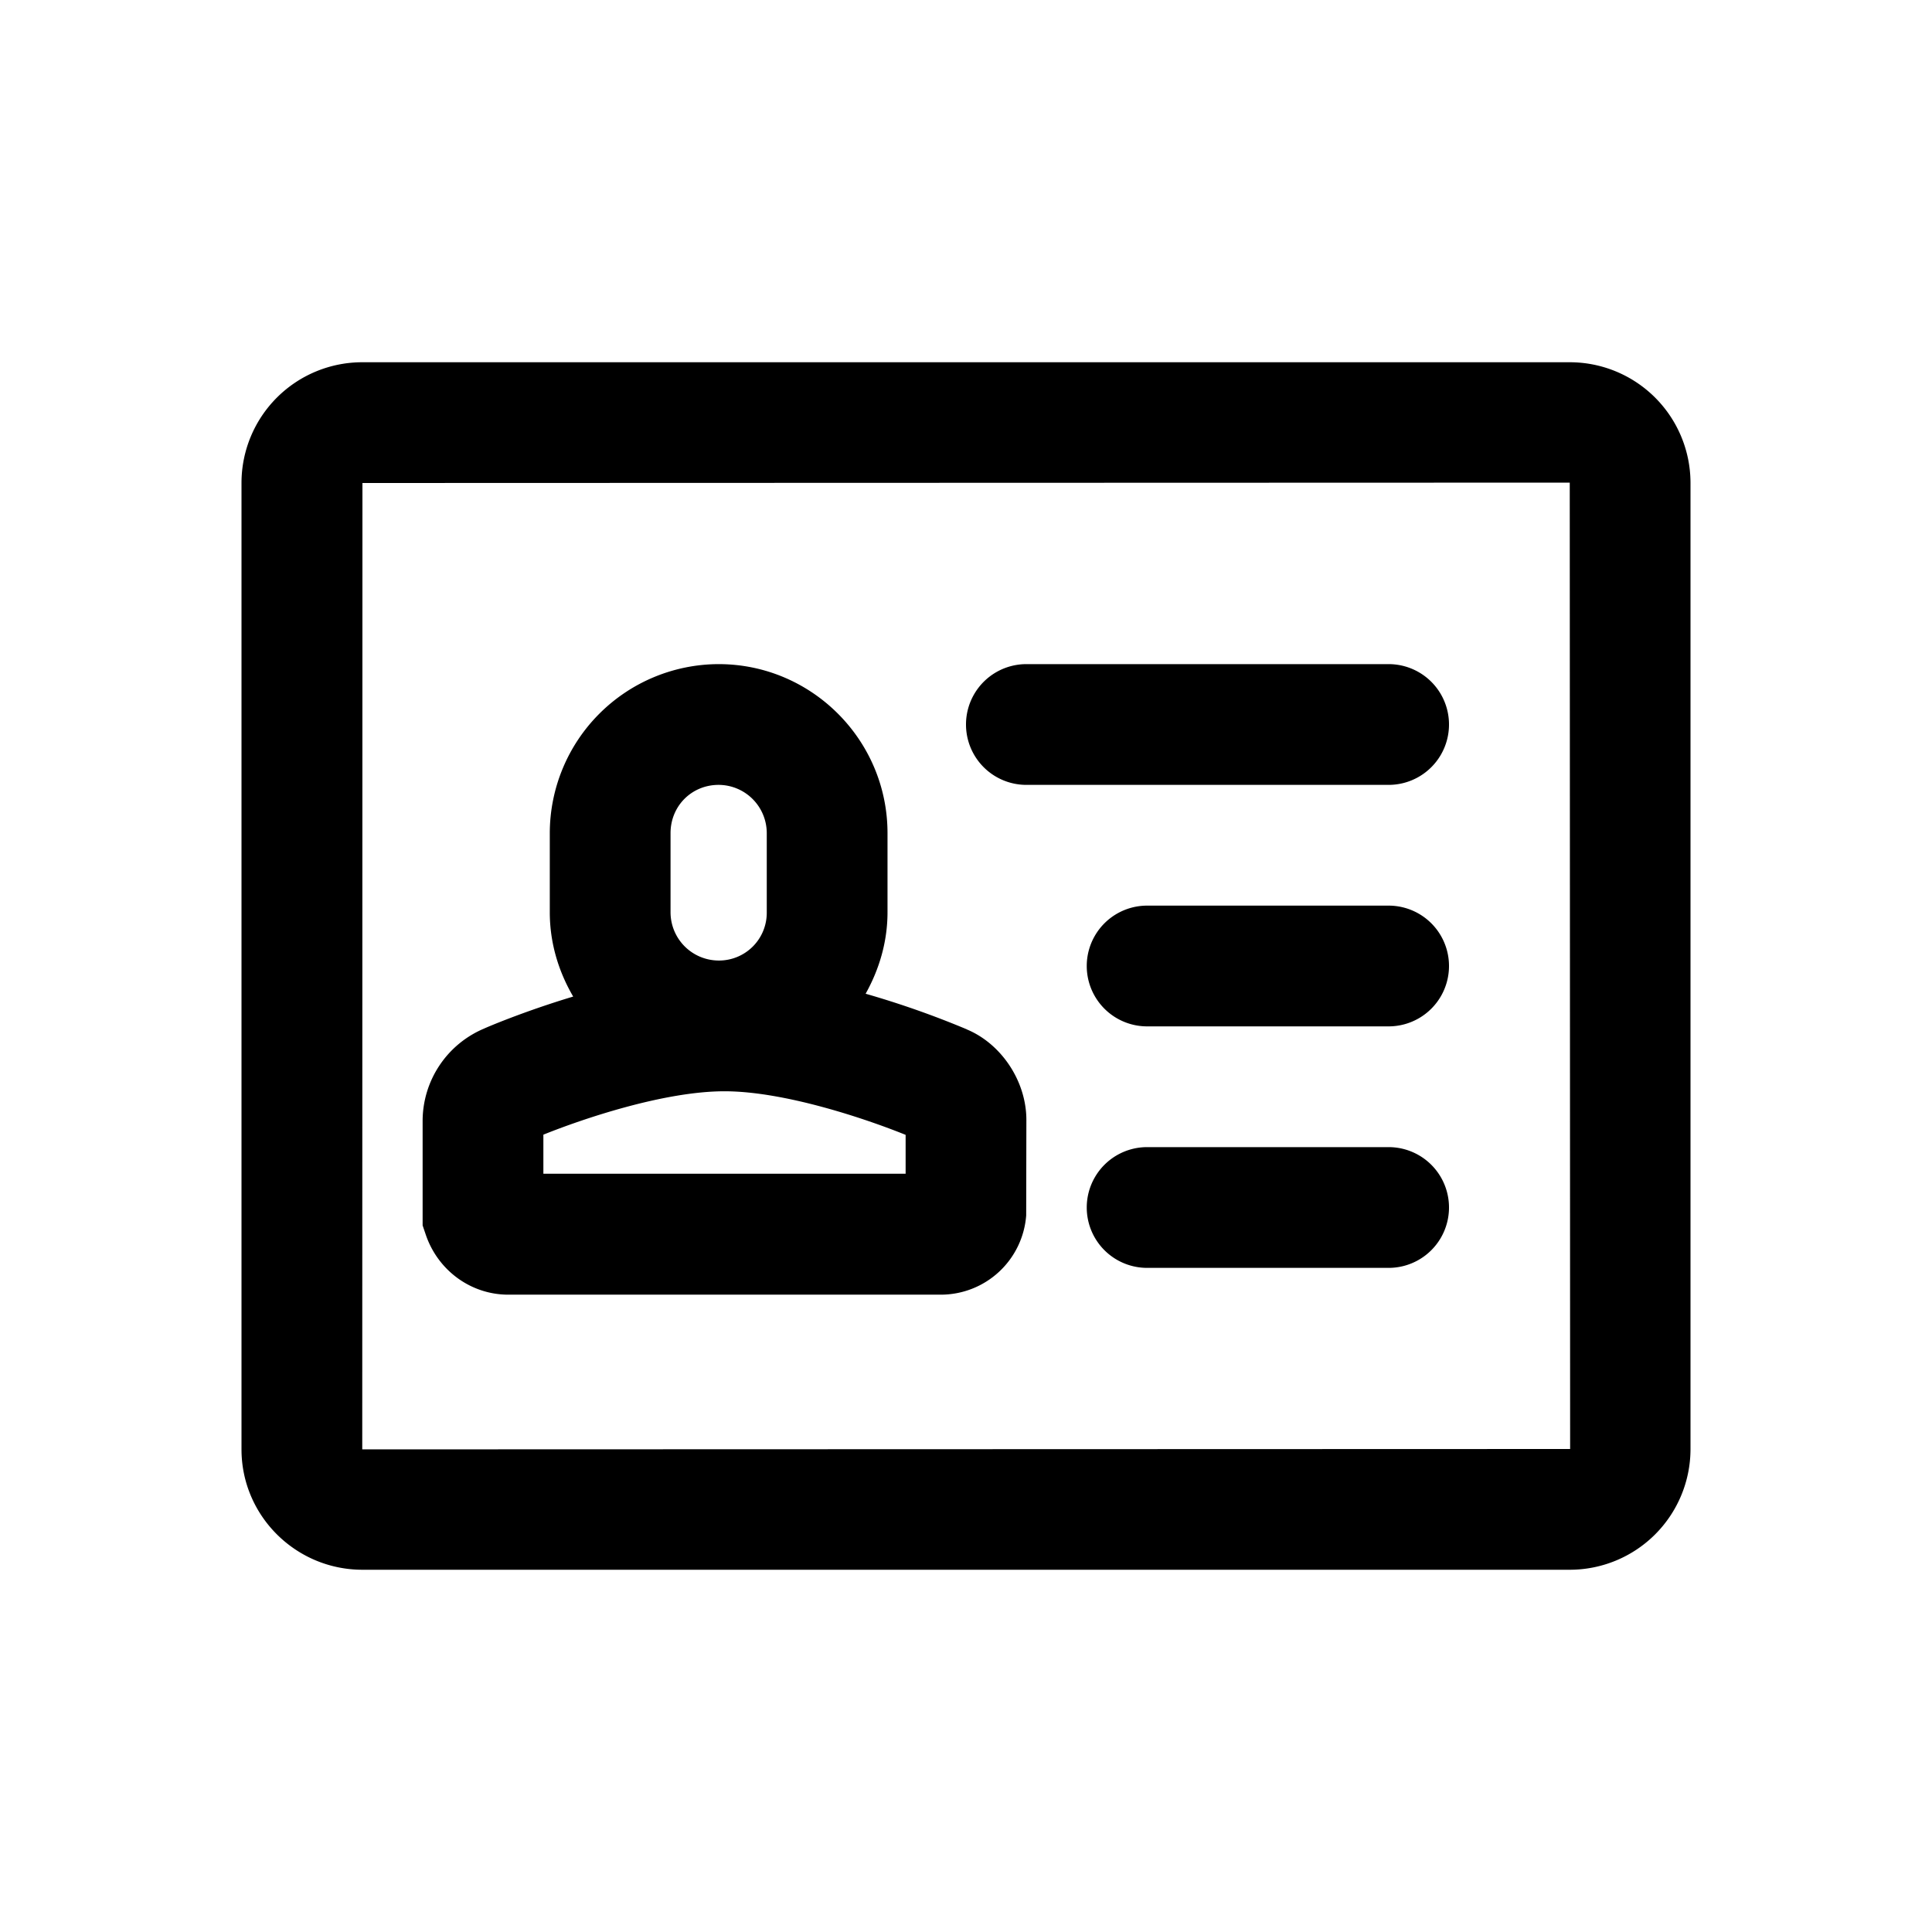 <svg xmlns="http://www.w3.org/2000/svg" viewBox="0 0 1024 1024" version="1.1"><path d="M736 352h-192a32 32 0 1 0 0 64h192a32 32 0 1 0 0-64M736 480h-128a32 32 0 1 0 0 64h128a32 32 0 1 0 0-64M736 608h-128a32 32 0 1 0 0 64h128a32 32 0 1 0 0-64M831.9 768L192 768.2 192.1 256 832 255.8l0.2 512.2-0.3 0m0-576H192.1A64 64 0 0 0 128 255.8v512.4C128 803.4 156.8 832 192.1 832h639.8A64 64 0 0 0 896 768.2V255.8A64 64 0 0 0 831.9 192M480 622.1H288v-20.7c20.6-8.3 63.8-23 96-23 31.7 0 74.7 14.5 96 23.1v20.7zM355.4 441.6c0-14.4 11.2-25.6 25.5-25.6a25.6 25.6 0 0 1 25.5 25.6v41.9a25.3 25.3 0 0 1-25.5 25.6 25.6 25.6 0 0 1-25.5-25.6V441.6z m157.1 104a483.2 483.2 0 0 0-53.7-18.9c7.2-12.9 11.6-27.5 11.6-43.2V441.6c0-49.4-40.2-89.6-89.5-89.6a89.7 89.7 0 0 0-89.5 89.6v41.9c0 16.4 4.7 31.5 12.4 44.7-26.6 8-46.3 16.5-47.3 17A53.2 53.2 0 0 0 224 593.6v55.9l1.7 5c6.5 19 24 31.7 43.7 31.7h229.2a45.4 45.4 0 0 0 45.3-42L544 593.6c0-20.6-13.3-40.4-31.6-48z" p-id="692"></path></svg>